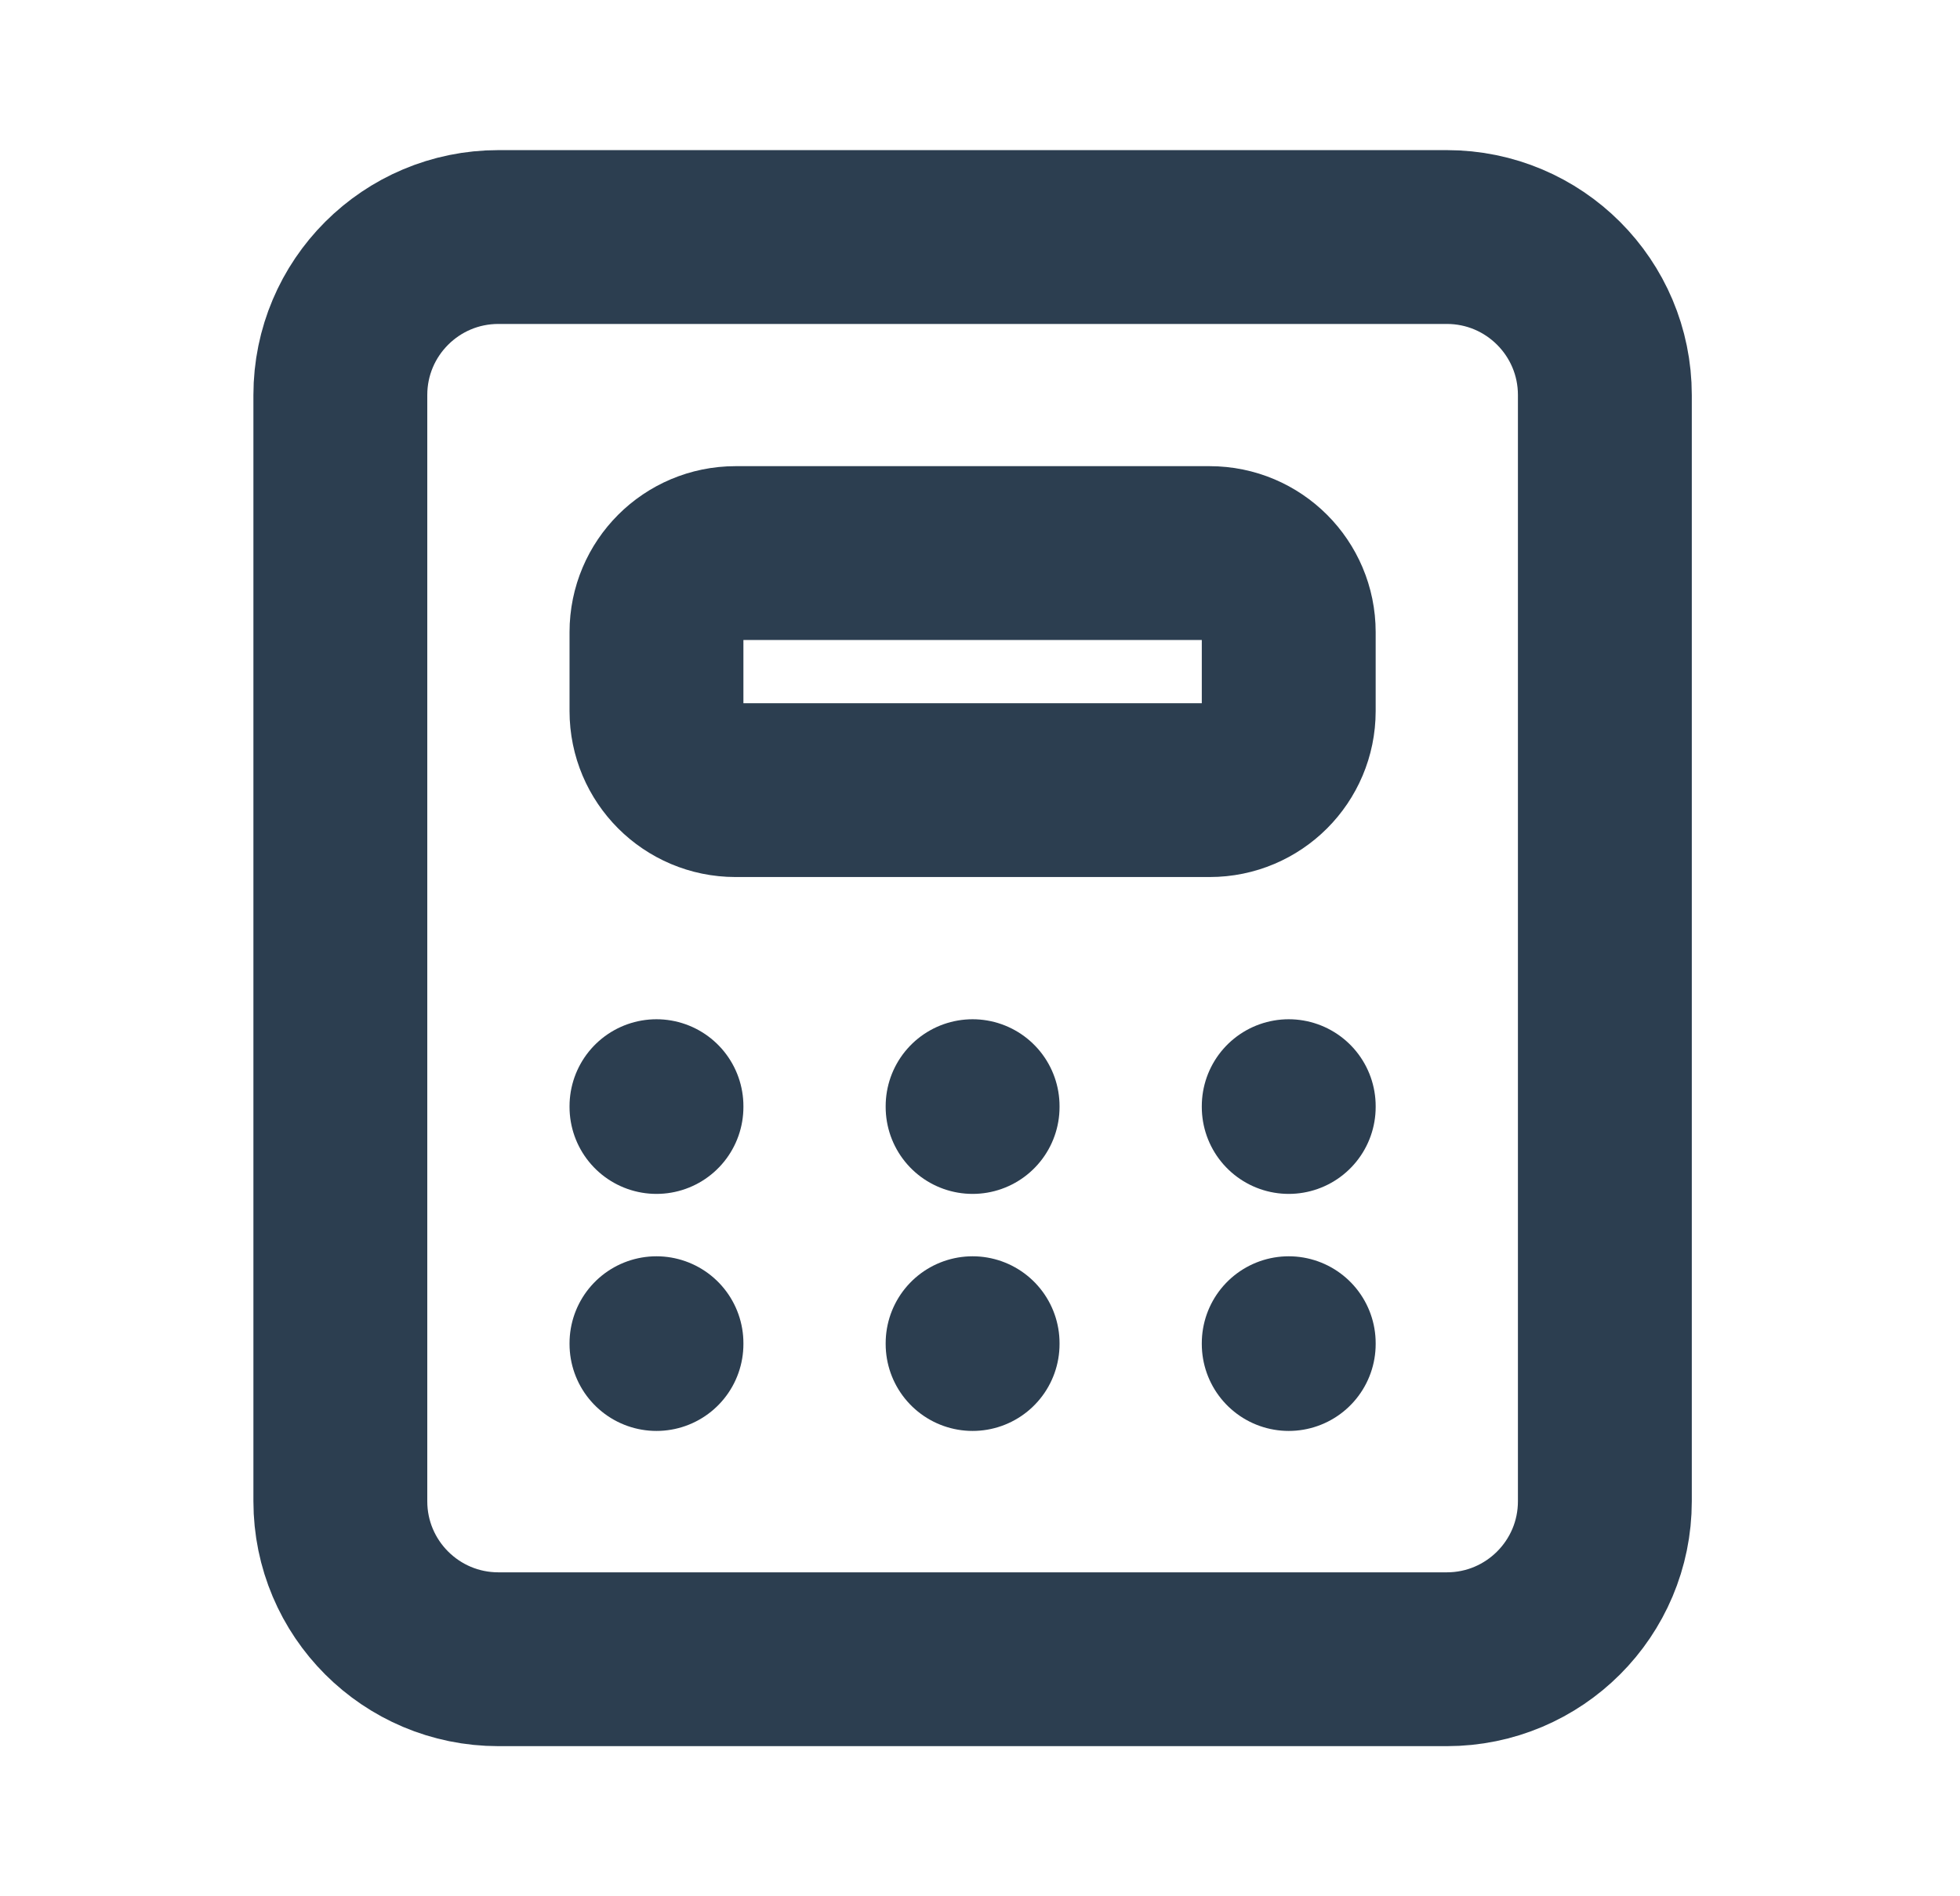 <svg width="31" height="30" viewBox="0 0 31 30" fill="none" xmlns="http://www.w3.org/2000/svg">
<g clip-path="url(#clip0_171_107)">
<path d="M22.883 3.75H7.883C6.502 3.75 5.383 4.869 5.383 6.25V23.75C5.383 25.131 6.502 26.25 7.883 26.25H22.883C24.264 26.25 25.383 25.131 25.383 23.75V6.25C25.383 4.869 24.264 3.75 22.883 3.75Z" stroke="#2C3E50" stroke-width="2.75" stroke-linecap="round" stroke-linejoin="round"/>
<path d="M19.133 8.75H11.633C10.943 8.75 10.383 9.31 10.383 10V11.25C10.383 11.94 10.943 12.5 11.633 12.5H19.133C19.823 12.5 20.383 11.94 20.383 11.25V10C20.383 9.31 19.823 8.75 19.133 8.75Z" stroke="#2C3E50" stroke-width="2.75" stroke-linecap="round" stroke-linejoin="round"/>
<path d="M10.383 17.5V17.513" stroke="#2C3E50" stroke-width="2.75" stroke-linecap="round" stroke-linejoin="round"/>
<path d="M15.383 17.5V17.513" stroke="#2C3E50" stroke-width="2.75" stroke-linecap="round" stroke-linejoin="round"/>
<path d="M20.383 17.5V17.513" stroke="#2C3E50" stroke-width="2.75" stroke-linecap="round" stroke-linejoin="round"/>
<path d="M10.383 21.25V21.263" stroke="#2C3E50" stroke-width="2.75" stroke-linecap="round" stroke-linejoin="round"/>
<path d="M15.383 21.25V21.263" stroke="#2C3E50" stroke-width="2.75" stroke-linecap="round" stroke-linejoin="round"/>
<path d="M20.383 21.25V21.263" stroke="#2C3E50" stroke-width="2.75" stroke-linecap="round" stroke-linejoin="round"/>
</g>
<defs>
<clipPath id="clip0_171_107">
<rect width="30" height="30" fill="white" transform="translate(0.383)"/>
</clipPath>
</defs>
</svg>
